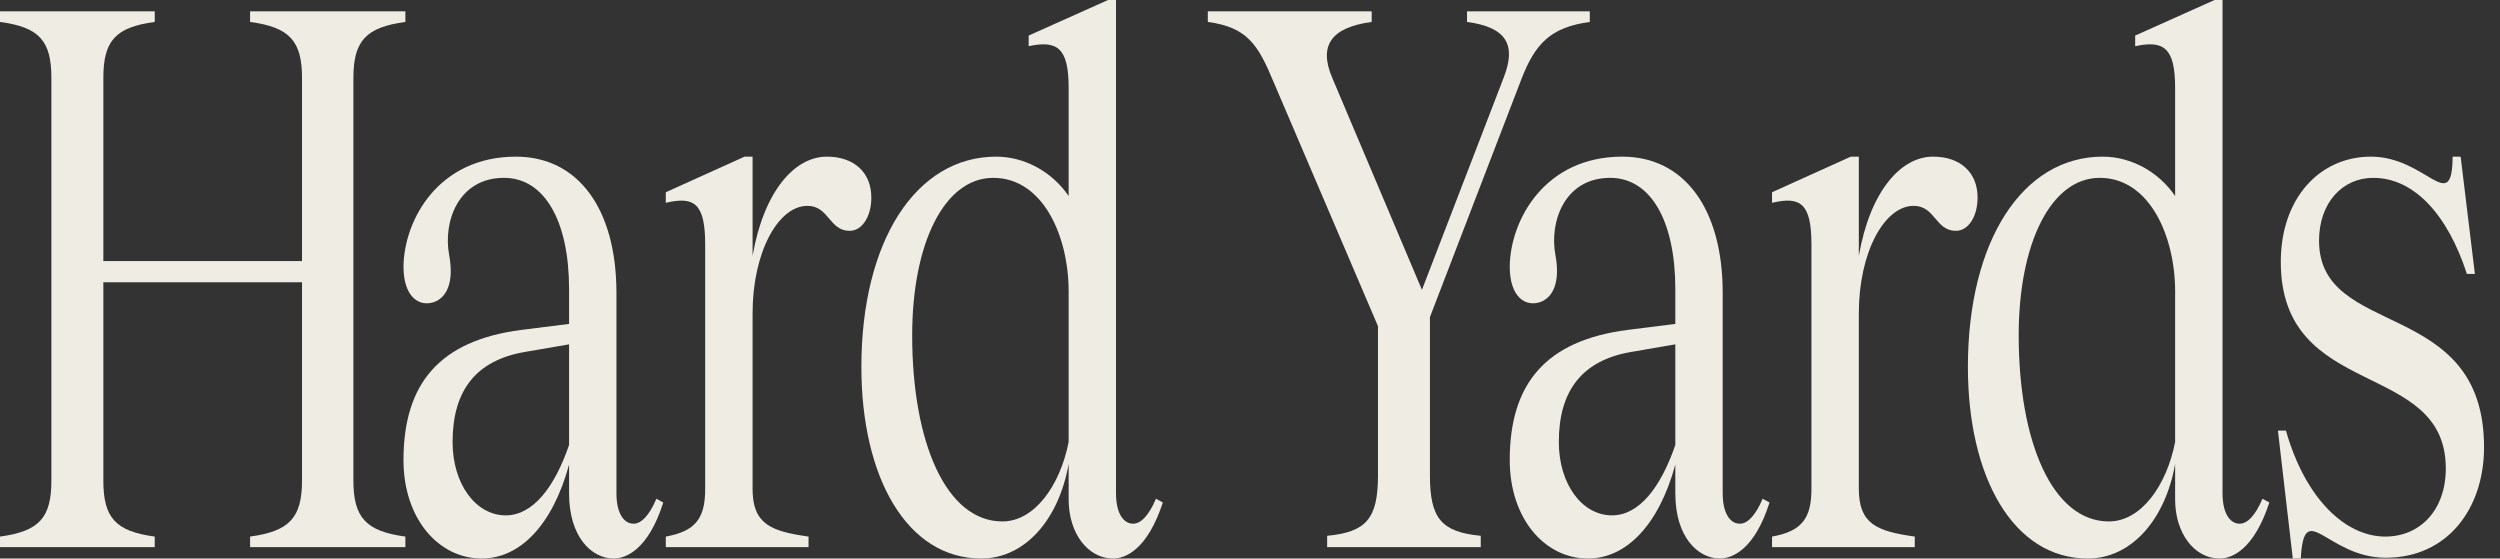 <svg width="94" height="21" viewBox="0 0 94 21" fill="none" xmlns="http://www.w3.org/2000/svg">
<rect x="0" y="0" width="94" height="21" fill="#333333" stroke="none"/>
<path d="M15.242 0.825V0.427H9.403V0.825C10.884 1.024 11.356 1.537 11.356 2.931V9.817H3.886V2.931C3.886 1.537 4.336 1.024 5.818 0.825V0.427H0V0.825C1.481 1.024 1.932 1.537 1.932 2.931V18.069C1.932 19.463 1.481 19.976 0 20.175V20.573H5.818V20.175C4.336 19.976 3.886 19.463 3.886 18.069V10.614H11.356V18.069C11.356 19.463 10.884 19.976 9.403 20.175V20.573H15.242V20.175C13.761 19.976 13.288 19.463 13.288 18.069V2.931C13.288 1.537 13.761 1.024 15.242 0.825Z" fill="#EFECE4"/>
<path d="M18.112 21C19.551 21 20.774 19.748 21.397 17.471V18.553C21.397 20.203 22.256 21 23.071 21C23.544 21 24.381 20.659 24.939 18.894L24.681 18.752C24.402 19.407 24.102 19.691 23.823 19.691C23.436 19.691 23.178 19.264 23.178 18.553V11.012C23.178 7.854 21.74 5.89 19.4 5.89C16.481 5.89 15.193 8.28 15.171 10.016C15.171 11.183 15.772 11.553 16.331 11.354C16.781 11.183 17.082 10.642 16.889 9.589C16.652 8.337 17.232 6.687 18.95 6.687C20.474 6.687 21.397 8.309 21.397 10.87V12.179L19.593 12.406C16.524 12.805 15.171 14.427 15.171 17.301C15.171 19.492 16.481 21 18.112 21ZM17.017 16.618C17.017 14.683 17.898 13.545 19.744 13.232L21.397 12.947V16.732C20.839 18.354 20.023 19.378 19.014 19.378C17.898 19.378 17.017 18.211 17.017 16.618Z" fill="#EFECE4"/>
<path d="M31.087 5.89C29.885 5.89 28.726 7.171 28.297 9.618V5.89H27.996L25.034 7.228V7.626C26.107 7.37 26.515 7.654 26.515 9.191V18.382C26.515 19.492 26.15 19.976 25.034 20.175V20.573H30.401V20.175C28.962 19.976 28.297 19.691 28.297 18.382V11.78C28.297 9.476 29.263 7.74 30.358 7.74C31.173 7.74 31.173 8.679 31.946 8.679C32.418 8.679 32.762 8.138 32.762 7.427C32.762 6.488 32.118 5.89 31.087 5.89Z" fill="#EFECE4"/>
<path d="M36.896 21C38.549 21 39.816 19.52 40.181 17.443V18.78C40.181 20.061 40.91 21 41.855 21C42.327 21 43.143 20.659 43.723 18.894L43.465 18.752C43.186 19.407 42.885 19.691 42.606 19.691C42.22 19.691 41.962 19.264 41.962 18.553V0H41.662L38.678 1.337V1.736C39.751 1.508 40.181 1.793 40.181 3.301V7.37C39.558 6.459 38.528 5.89 37.454 5.89C34.449 5.89 32.388 9.049 32.388 13.801C32.388 17.927 34.084 21 36.896 21ZM34.298 12.606C34.298 9.163 35.501 6.687 37.347 6.687C39.215 6.687 40.181 8.878 40.181 10.955V16.618C39.858 18.268 38.892 19.606 37.69 19.606C35.565 19.606 34.298 16.618 34.298 12.606Z" fill="#EFECE4"/>
<path d="M55.16 0.427V0.825C56.642 1.024 57.028 1.679 56.534 2.931L53.465 10.898L50.094 2.931C49.557 1.679 50.094 1.024 51.575 0.825V0.427H45.414V0.825C46.896 1.024 47.303 1.679 47.883 3.073L51.812 12.264V17.87C51.812 19.492 51.382 20.004 49.901 20.146V20.573H55.676V20.146C54.194 20.004 53.765 19.492 53.765 17.87V11.923L57.2 2.988C57.715 1.65 58.295 1.024 59.776 0.825V0.427H55.16Z" fill="#EFECE4"/>
<path d="M59.707 21C61.146 21 62.369 19.748 62.992 17.471V18.553C62.992 20.203 63.85 21 64.666 21C65.138 21 65.976 20.659 66.534 18.894L66.276 18.752C65.997 19.407 65.697 19.691 65.418 19.691C65.031 19.691 64.773 19.264 64.773 18.553V11.012C64.773 7.854 63.335 5.89 60.995 5.89C58.076 5.89 56.788 8.28 56.766 10.016C56.766 11.183 57.367 11.553 57.925 11.354C58.376 11.183 58.677 10.642 58.484 9.589C58.248 8.337 58.827 6.687 60.544 6.687C62.069 6.687 62.992 8.309 62.992 10.87V12.179L61.188 12.406C58.119 12.805 56.766 14.427 56.766 17.301C56.766 19.492 58.076 21 59.707 21ZM58.612 16.618C58.612 14.683 59.493 13.545 61.339 13.232L62.992 12.947V16.732C62.434 18.354 61.618 19.378 60.609 19.378C59.493 19.378 58.612 18.211 58.612 16.618Z" fill="#EFECE4"/>
<path d="M72.682 5.89C71.48 5.89 70.321 7.171 69.892 9.618V5.89H69.591L66.629 7.228V7.626C67.702 7.37 68.11 7.654 68.11 9.191V18.382C68.11 19.492 67.745 19.976 66.629 20.175V20.573H71.995V20.175C70.557 19.976 69.892 19.691 69.892 18.382V11.78C69.892 9.476 70.858 7.74 71.953 7.74C72.768 7.74 72.768 8.679 73.541 8.679C74.013 8.679 74.357 8.138 74.357 7.427C74.357 6.488 73.713 5.89 72.682 5.89Z" fill="#EFECE4"/>
<path d="M78.501 21C80.154 21 81.421 19.52 81.785 17.443V18.78C81.785 20.061 82.515 21 83.46 21C83.932 21 84.748 20.659 85.328 18.894L85.07 18.752C84.791 19.407 84.49 19.691 84.211 19.691C83.825 19.691 83.567 19.264 83.567 18.553V0H83.267L80.283 1.337V1.736C81.356 1.508 81.785 1.793 81.785 3.301V7.37C81.163 6.459 80.132 5.89 79.059 5.89C76.054 5.89 73.993 9.049 73.993 13.801C73.993 17.927 75.689 21 78.501 21ZM75.903 12.606C75.903 9.163 77.106 6.687 78.952 6.687C80.82 6.687 81.785 8.878 81.785 10.955V16.618C81.463 18.268 80.498 19.606 79.295 19.606C77.17 19.606 75.903 16.618 75.903 12.606Z" fill="#EFECE4"/>
<path d="M89.708 20.971C92.026 20.971 93.4 19.122 93.4 16.817C93.4 11.155 87.196 12.776 87.196 9.049C87.196 7.626 88.076 6.687 89.235 6.687C90.76 6.687 92.026 8.053 92.756 10.301H93.056L92.52 5.89H92.219C92.198 8.138 91.232 5.89 89.15 5.89C87.217 5.89 85.758 7.455 85.758 9.846C85.758 15.081 91.962 13.488 91.962 17.614C91.962 19.179 90.996 20.175 89.686 20.175C88.183 20.175 86.681 18.752 85.951 16.191H85.65L86.209 21H86.509C86.638 18.695 87.496 20.971 89.708 20.971Z" fill="#EFECE4"/>
</svg>
